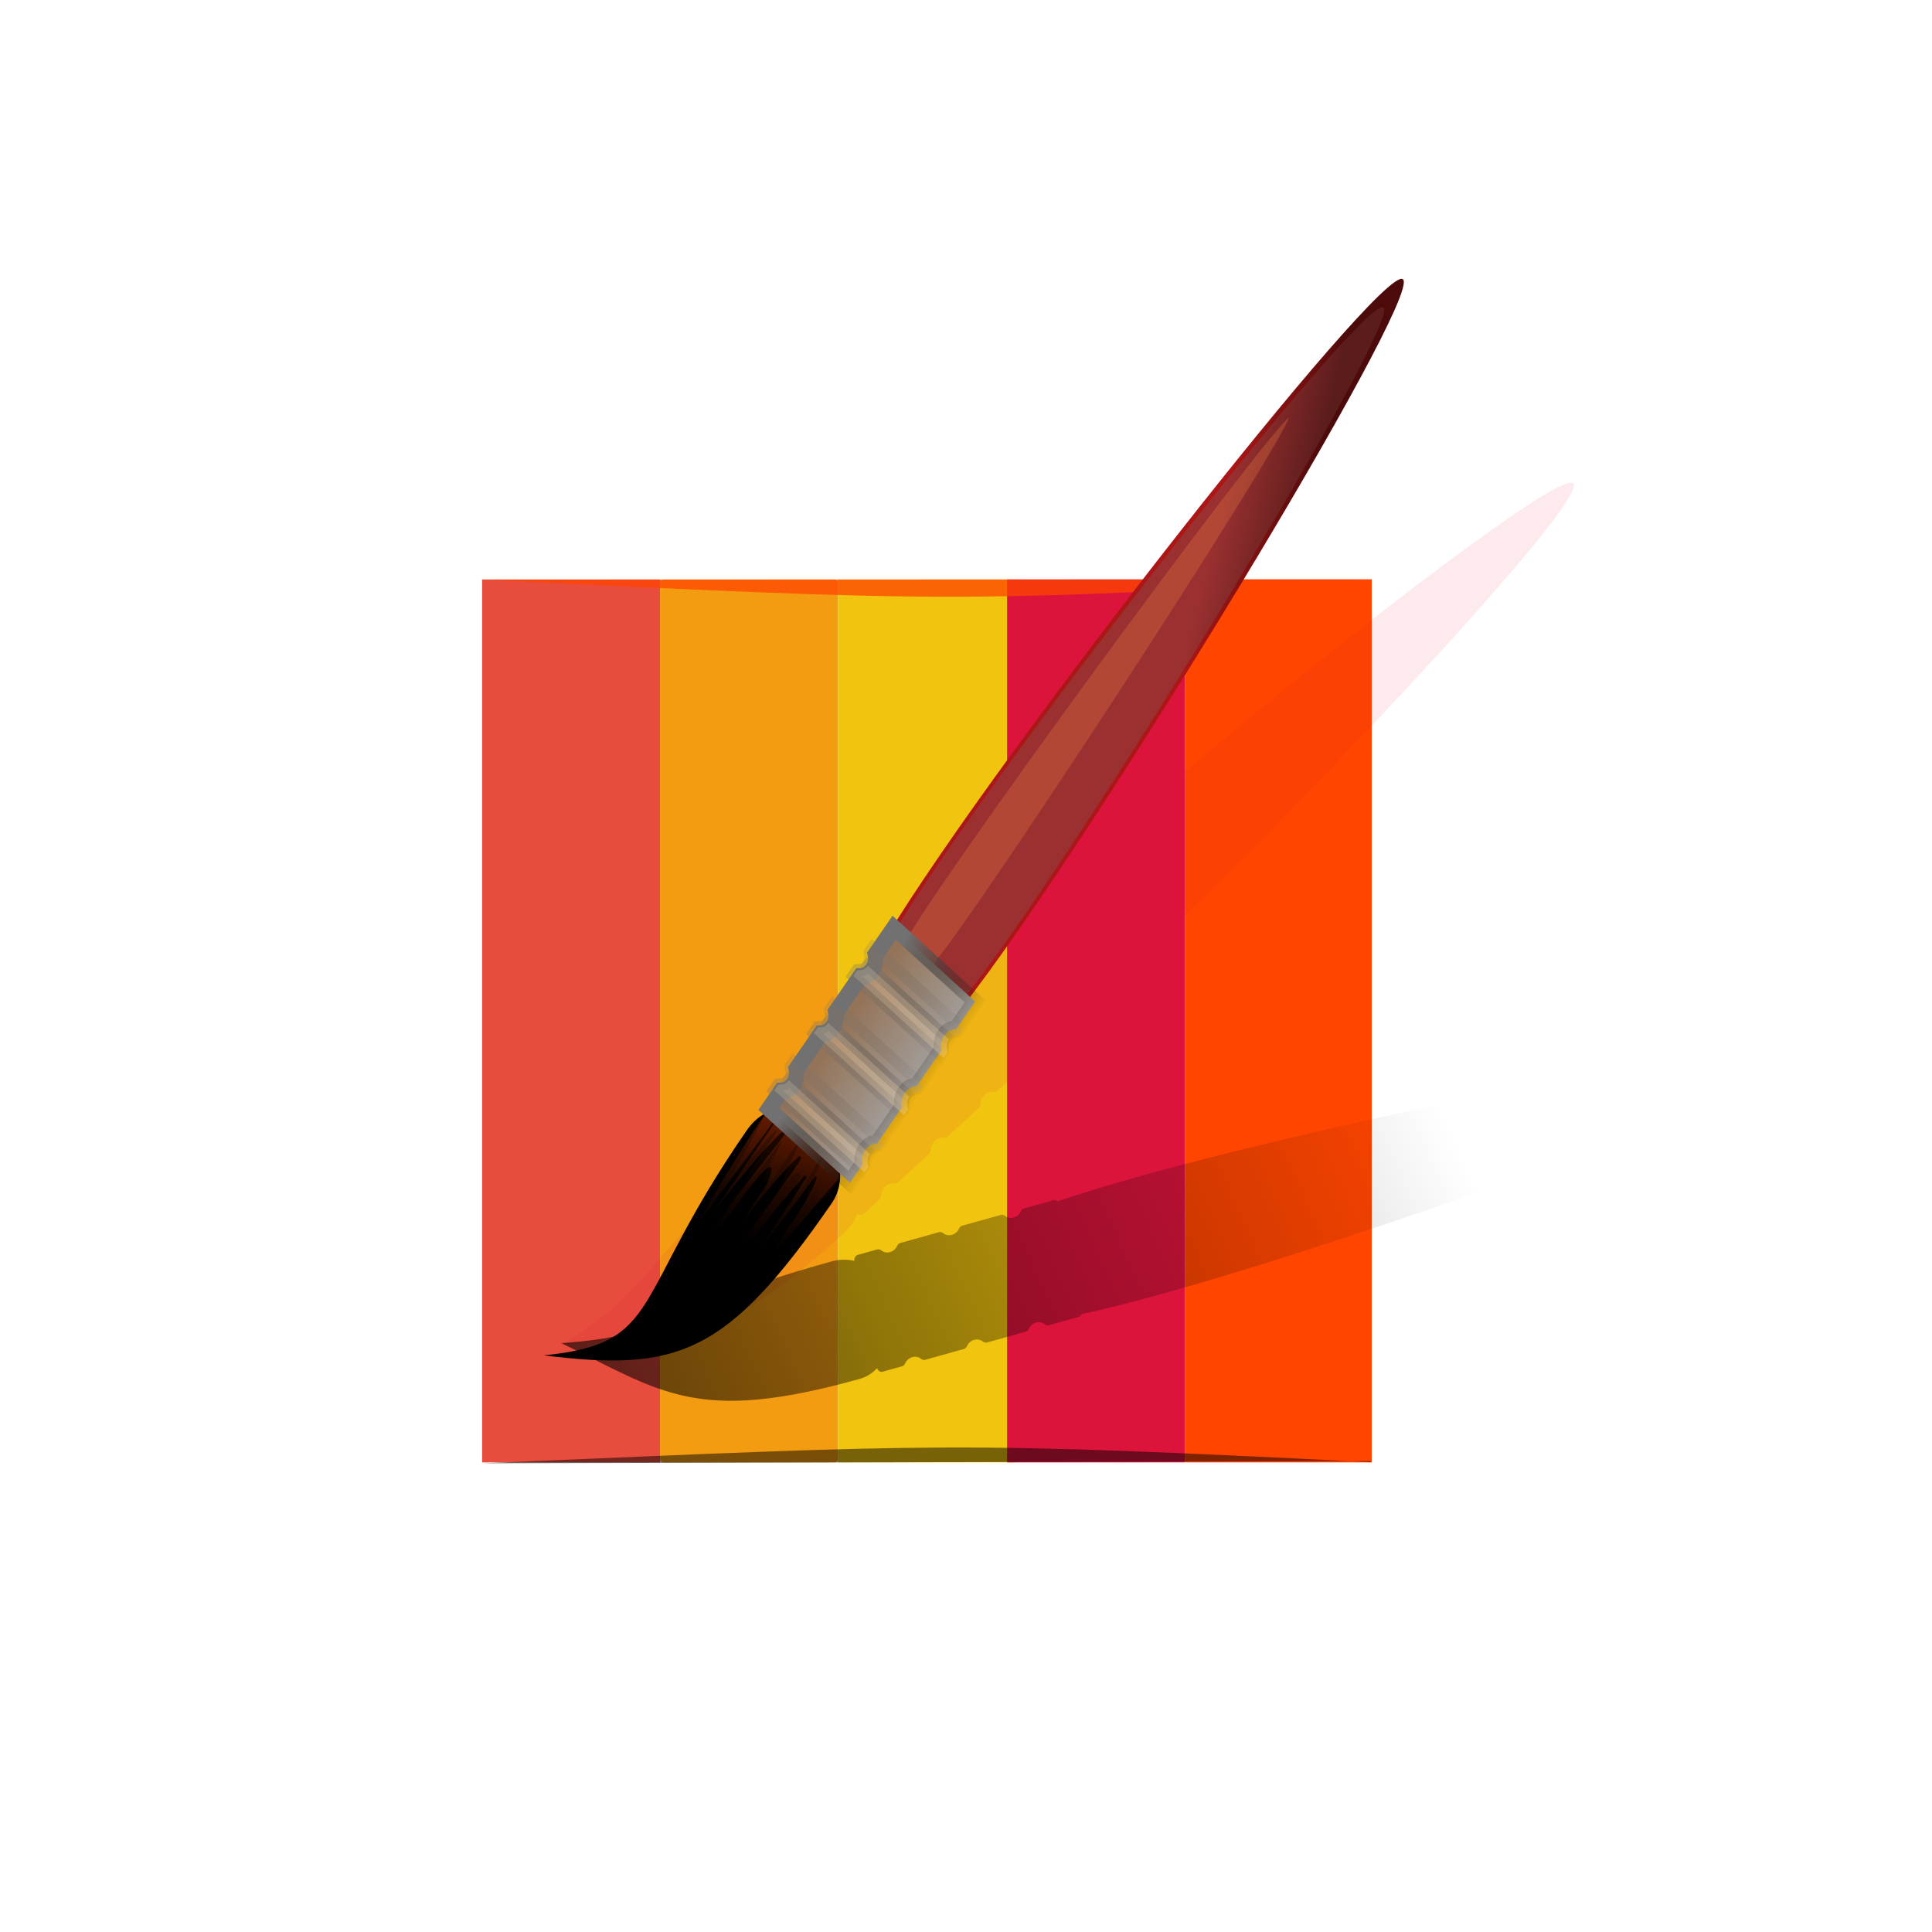 <svg xmlns="http://www.w3.org/2000/svg" xmlns:xlink="http://www.w3.org/1999/xlink" viewBox="0 0 256 256"><defs><clipPath><rect width="46" height="46" x="1" y="1" rx="4" style="fill:#1890d0;stroke-width:1"/></clipPath><clipPath><rect width="46" height="46" x="1" y="1" rx="4" style="fill:#1890d0;stroke-width:1"/></clipPath><clipPath><rect width="46" height="46" x="1" y="1" rx="4" style="fill:#1890d0;stroke-width:1"/></clipPath><clipPath><rect width="46" height="46" x="1" y="1" rx="4" style="fill:#1890d0;stroke-width:1"/></clipPath><clipPath><rect width="46" height="46" x="1" y="1" rx="4" style="fill:#1890d0;stroke-width:1"/></clipPath><clipPath><rect width="46" height="46" x="1" y="1" rx="4" style="fill:#1890d0;stroke-width:1"/></clipPath><clipPath><rect width="46" height="46" x="1" y="1" rx="4" style="fill:#1890d0;stroke-width:1"/></clipPath><clipPath><rect width="46" height="46" x="1" y="1" rx="4" style="fill:#1890d0;stroke-width:1"/></clipPath><clipPath><rect width="46" height="46" x="1" y="1" rx="4" style="fill:#1890d0;stroke-width:1"/></clipPath><clipPath><rect width="46" height="46" x="1" y="1" rx="4" style="fill:#1890d0;stroke-width:1"/></clipPath><clipPath><rect width="46" height="46" x="1" y="1" rx="4" style="fill:#1890d0;stroke-width:1"/></clipPath><clipPath><rect width="46" height="46" x="1" y="1" rx="4" style="fill:#1890d0;stroke-width:1"/></clipPath><clipPath><rect width="46" height="46" x="1" y="1" rx="4" style="fill:#1890d0;stroke-width:1"/></clipPath><clipPath><rect width="46" height="46" x="1" y="1" rx="4" style="fill:#1890d0;stroke-width:1"/></clipPath><clipPath><rect width="46" height="46" x="1" y="1" rx="4" style="fill:#1890d0;stroke-width:1"/></clipPath><clipPath><rect width="46" height="46" x="1" y="1" rx="4" style="fill:#1890d0;stroke-width:1"/></clipPath><clipPath><rect width="46" height="46" x="1" y="1" rx="4" style="fill:#1890d0;stroke-width:1"/></clipPath><clipPath><rect width="46" height="46" x="1" y="1" rx="4" style="fill:#1890d0;stroke-width:1"/></clipPath><clipPath><rect width="46" height="46" x="1" y="1" rx="4" style="fill:#1890d0;stroke-width:1"/></clipPath><clipPath><rect width="46" height="46" x="1" y="1" rx="4" style="fill:#1890d0;stroke-width:1"/></clipPath><clipPath><rect width="46" height="46" x="1" y="1" rx="4" style="fill:#1890d0;stroke-width:1"/></clipPath><clipPath><rect width="46" height="46" x="1" y="1" rx="4" style="fill:#1890d0;stroke-width:1"/></clipPath><clipPath><rect width="46" height="46" x="1" y="1" rx="4" style="fill:#1890d0;stroke-width:1"/></clipPath><clipPath><rect width="46" height="46" x="1" y="1" rx="4" style="fill:#1890d0;stroke-width:1"/></clipPath><clipPath><rect width="46" height="46" x="1" y="1" rx="4" style="fill:#1890d0;stroke-width:1"/></clipPath><clipPath><rect width="46" height="46" x="1" y="1" rx="4" style="fill:#1890d0;stroke-width:1"/></clipPath><clipPath><rect width="46" height="46" x="1" y="1" rx="4" style="fill:#1890d0;stroke-width:1"/></clipPath><clipPath><rect width="46" height="46" x="1" y="1" rx="4" style="fill:#1890d0;stroke-width:1"/></clipPath><clipPath><rect width="46" height="46" x="1" y="1" rx="4" style="fill:#1890d0;stroke-width:1"/></clipPath><clipPath><rect width="46" height="46" x="1" y="1" rx="4" style="fill:#1890d0;stroke-width:1"/></clipPath><clipPath><rect width="46" height="46" x="1" y="1" rx="4" style="fill:#1890d0;stroke-width:1"/></clipPath><clipPath><rect width="46" height="46" x="1" y="1" rx="4" style="fill:#1890d0;stroke-width:1"/></clipPath><clipPath><rect width="46" height="46" x="1" y="1" rx="4" style="fill:#1890d0;stroke-width:1"/></clipPath><clipPath><rect width="46" height="46" x="1" y="1" rx="4" style="fill:#1890d0;stroke-width:1"/></clipPath><clipPath><rect width="46" height="46" x="1" y="1" rx="4" style="fill:#1890d0;stroke-width:1"/></clipPath><clipPath><rect width="46" height="46" x="1" y="1" rx="4" style="fill:#1890d0;stroke-width:1"/></clipPath><clipPath><rect width="46" height="46" x="1" y="1" rx="4" style="fill:#1890d0;stroke-width:1"/></clipPath><clipPath><rect width="46" height="46" x="1" y="1" rx="4" style="fill:#1890d0;stroke-width:1"/></clipPath><clipPath><rect width="46" height="46" x="1" y="1" rx="4" style="fill:#1890d0;stroke-width:1"/></clipPath><clipPath><rect width="46" height="46" x="1" y="1" rx="4" style="fill:#1890d0;stroke-width:1"/></clipPath><clipPath><rect width="46" height="46" x="1" y="1" rx="4" style="fill:#1890d0;stroke-width:1"/></clipPath><clipPath><path d="m 34.16 5 c -5.072 0 -9.156 4.084 -9.156 9.156 v 99.69 c 0 5.072 4.084 9.156 9.156 9.156 h 99.69 c 5.072 0 9.156 -4.084 9.156 -9.156 v -99.69 c 0 -5.072 -4.084 -9.156 -9.156 -9.156 h -99.69 z m 79.03 78.59 c 4.304 -0.211 9.26 1.76 13.188 5.688 6.284 6.284 7.559 15.191 2.875 19.875 -4.684 4.684 -13.56 3.378 -19.844 -2.906 -6.284 -6.284 -7.59 -15.191 -2.906 -19.875 1.756 -1.756 4.105 -2.655 6.688 -2.781 z"/></clipPath><clipPath><rect width="46" height="46" x="1" y="1" rx="4" style="fill:#1890d0;stroke-width:1"/></clipPath><clipPath><path transform="matrix(15.333 0 0 11.5 415 -125.5)" d="m -24 13 c 0 1.105 -0.672 2 -1.5 2 -0.828 0 -1.5 -0.895 -1.5 -2 0 -1.105 0.672 -2 1.5 -2 0.828 0 1.5 0.895 1.5 2 z"/></clipPath><clipPath><rect width="46" height="46" x="1" y="1" rx="4" style="fill:#1890d0;stroke-width:1"/></clipPath><clipPath><rect width="46" height="46" x="1" y="1" rx="4" style="fill:#1890d0;stroke-width:1"/></clipPath><clipPath><rect width="46" height="46" x="1" y="1" rx="4" style="fill:#1890d0;stroke-width:1"/></clipPath><clipPath><rect width="46" height="46" x="1" y="1" rx="4" style="fill:#1890d0;stroke-width:1"/></clipPath><clipPath><rect width="46" height="46" x="1" y="1" rx="4" style="fill:#1890d0;stroke-width:1"/></clipPath><clipPath><rect width="46" height="46" x="1" y="1" rx="4" style="fill:#1890d0;stroke-width:1"/></clipPath><clipPath><rect width="46" height="46" x="1" y="1" rx="4" style="fill:#1890d0;stroke-width:1"/></clipPath><clipPath><rect width="46" height="46" x="1" y="1" rx="4" style="fill:#1890d0;stroke-width:1"/></clipPath><clipPath><rect width="46" height="46" x="1" y="1" rx="4" style="fill:#1890d0;stroke-width:1"/></clipPath><clipPath><rect width="46" height="46" x="1" y="1" rx="4" style="fill:#1890d0;stroke-width:1"/></clipPath><clipPath><rect width="46" height="46" x="1" y="1" rx="4" style="fill:#1890d0;stroke-width:1"/></clipPath><clipPath><rect y="6" x="6" rx="6" height="84" width="84" style="fill:#ff4500"/></clipPath><clipPath><rect width="46" height="46" x="1" y="1" rx="4" style="fill:#1890d0;stroke-width:1"/></clipPath><clipPath><rect width="46" height="46" x="1" y="1" rx="4" style="fill:#1890d0;stroke-width:1"/></clipPath><clipPath><rect width="46" height="46" x="1" y="1" rx="4" style="fill:#1890d0;stroke-width:1"/></clipPath><clipPath><rect width="46" height="46" x="1" y="1" rx="4" style="fill:#1890d0;stroke-width:1"/></clipPath><clipPath><rect width="46" height="46" x="1" y="1" rx="4" style="fill:#1890d0;stroke-width:1"/></clipPath><filter id="2" style="color-interpolation-filters:sRGB"><feGaussianBlur stdDeviation="0.595"/></filter><filter id="0" style="color-interpolation-filters:sRGB"><feGaussianBlur stdDeviation="0.794"/></filter><filter id="1" height="1.076" width="2.327" y="-0.038" x="-0.664" style="color-interpolation-filters:sRGB"><feGaussianBlur stdDeviation="0.988"/></filter><linearGradient gradientTransform="matrix(0.758 -0.036 3.011 0.758 -178.97 22.299)" gradientUnits="userSpaceOnUse" id="9" x2="153.85" x1="131.29"><stop style="stop-color:#ad1616"/><stop offset="1" style="stop-color:#4d0a0a"/></linearGradient><linearGradient gradientUnits="userSpaceOnUse" id="A" y2="82.16" x2="168.97" y1="80.59" x1="168.29"><stop/><stop offset="1" style="stop-opacity:0"/></linearGradient><linearGradient gradientTransform="matrix(-0.758 0.239 0.499 0.846 230.14 -31.23)" gradientUnits="userSpaceOnUse" xlink:href="#5" id="B" y2="108.34" x2="0" y1="95.8"/><linearGradient x2="150.31" x1="141.77" gradientUnits="userSpaceOnUse" id="8"><stop style="stop-color:#717171"/><stop offset="1" style="stop-opacity:0"/></linearGradient><linearGradient id="3" xlink:href="#A"/><linearGradient gradientTransform="matrix(0.758 -0.036 3.011 0.758 -178.97 22.299)" gradientUnits="userSpaceOnUse" id="C" x2="153.85" x1="131.29"><stop style="stop-color:#9a3030"/><stop offset="1" style="stop-color:#5b1c1c"/></linearGradient><linearGradient xlink:href="#3" id="7" gradientUnits="userSpaceOnUse" x1="62.34" y1="89.34" x2="94.97" y2="36.2"/><linearGradient gradientTransform="matrix(0.758 -0.327 0.365 0.846 23.355 46.37)" gradientUnits="userSpaceOnUse" xlink:href="#5" id="4" y2="108.34" x2="0" y1="95.8"/><linearGradient x2="150.58" x1="141.5" gradientUnits="userSpaceOnUse" id="6"><stop style="stop-color:#947357"/><stop offset="1" style="stop-color:#a4a4a4"/></linearGradient><linearGradient id="5"><stop style="stop-color:#ff4500"/><stop offset="1" style="stop-color:#ff4500;stop-opacity:0"/></linearGradient></defs><g transform="translate(0 -796.36)"><path d="m -1374.42 1658.71 c 127.95 -192.46 -280.09 -311 -226.07 -62.2 23.02 102.82 167.39 165.22 226.07 62.2 z" transform="matrix(0 1 -1 0 1711.59 2401.81)" style="fill:#fff;color:#000"/><g transform="matrix(3.146 0 0 3.612 51.27 831.22)"><path d="m 4.01 11.606 h 7.494 v 32.39 h -7.494 z" style="fill:#e74c3c"/><rect width="7.494" height="32.39" x="11.502" y="11.606" rx="0.127" style="fill:#f39c12"/><path d="m 18.996 11.606 h 7.494 v 32.39 h -7.494 z" style="fill:#f1c40f"/><path d="m 26.12 11.606 h 7.494 v 32.39 h -7.494 z" style="fill:#dc143c"/><g style="fill:#ff4500"><path d="m 33.61 11.606 h 7.869 v 32.39 h -7.869 z"/><path d="m 3.952 11.612 l 37.52 -0.011 v 0.023 c -17.725 0.844 -17.771 0.802 -37.52 -0.011 z" style="opacity:0.75"/></g><g transform="matrix(0.578 0.25 -0.25 0.578 -7.682 -21.08)"><path transform="matrix(0.708 0.051 -0.051 0.708 37.981 15.687)" d="m 89.59 -19.898 c -0.555 -0.245 -2.553 2.66 -5.273 7.239 -2.72 4.578 -6.172 10.859 -9.77 17.755 -3.598 6.896 -7.3 14.355 -10.514 21.15 -2.99 6.321 -5.53 12.03 -7.141 16.284 -0.131 0.036 -0.257 0.107 -0.31 0.239 l -1.159 2.631 c -0.055 0.12 -0.053 0.259 0.004 0.378 0.12 0.262 0.128 0.561 0 0.854 -0.129 0.292 -0.355 0.488 -0.63 0.576 -0.127 0.038 -0.23 0.13 -0.282 0.252 l -1.512 3.432 c -0.055 0.12 -0.053 0.259 0.004 0.378 0.12 0.262 0.128 0.561 0 0.854 -0.129 0.292 -0.355 0.488 -0.63 0.576 -0.127 0.038 -0.23 0.13 -0.282 0.252 l -1.512 3.432 c -0.055 0.12 -0.053 0.259 0.004 0.378 0.12 0.262 0.128 0.561 0 0.854 -0.129 0.292 -0.355 0.488 -0.63 0.576 -0.127 0.038 -0.23 0.13 -0.282 0.252 l -0.756 1.716 c -0.09 0.211 -0.002 0.456 0.195 0.564 -0.499 0.425 -0.953 1 -1.286 1.756 -7.129 16.18 -4.422 15.768 -10.152 24.28 8.957 -5.094 13.03 -6.01 19.429 -20.534 0.274 -0.621 0.359 -1.247 0.302 -1.848 0.213 0.073 0.454 -0.028 0.548 -0.237 l 0.756 -1.716 c 0.055 -0.12 0.053 -0.259 -0.004 -0.378 -0.12 -0.262 -0.128 -0.561 0 -0.854 0.129 -0.292 0.355 -0.488 0.63 -0.576 0.127 -0.038 0.23 -0.13 0.282 -0.252 l 1.512 -3.432 c 0.055 -0.12 0.053 -0.259 -0.004 -0.378 -0.12 -0.262 -0.128 -0.561 0 -0.854 0.129 -0.292 0.355 -0.488 0.63 -0.576 0.127 -0.038 0.23 -0.13 0.282 -0.252 l 1.512 -3.432 c 0.055 -0.12 0.053 -0.259 -0.004 -0.378 -0.12 -0.262 -0.128 -0.561 0 -0.854 0.129 -0.292 0.355 -0.488 0.63 -0.576 0.127 -0.038 0.23 -0.13 0.282 -0.252 l 1.159 -2.631 c 0.053 -0.124 0.051 -0.266 -0.004 -0.378 2.056 -4.063 4.552 -9.786 7.198 -16.259 2.844 -6.958 5.853 -14.722 8.513 -22.03 2.66 -7.31 4.968 -14.09 6.51 -19.19 1.542 -5.097 2.311 -8.544 1.755 -8.788 z" style="fill:#dc143c;opacity:0.3;fill-rule:evenodd;filter:url(#0)"/><g transform="translate(6.171 0.299)"><g transform="matrix(0.685 0.184 -0.184 0.685 -17.04 -31.869)" style="fill-rule:evenodd"><path d="m 136.49 126.38 c 8.263 -7.802 3.508 -8.638 3.508 -26.319 c 0 -6.448 10 -5.529 10 -0.313 0 15.867 -2.769 19.861 -13.508 26.632 z"/><path d="m 140.42 97.12 c 0.524 3.835 0.839 5.946 0.992 14.07 0.243 -3.428 0.194 -12.238 0.852 -13.03 0.153 4.532 0 9.318 0 13.95 0 3.183 0.706 -8.304 0.706 -8.55 0 -1.608 0.101 -3.214 0.101 -4.822 0 -0.958 0.354 1.878 0.461 2.829 0.525 4.686 0.177 9.352 -0.346 14.01 -0.722 6.447 0.175 2.034 0.461 -1.479 0.245 -3.01 0.922 -5.703 0.922 -8.743 0 -2.626 -0.507 -9.59 0.115 -6.814 1.204 5.374 1.158 11.406 0.346 16.843 -0.067 0.452 -0.154 0.9 -0.23 1.35 -0.141 0.825 0.146 -1.672 0.23 -2.507 0.496 -4.903 0.576 -8.728 0.576 -13.629 1.464 -4.948 1.174 11.786 0.806 14.01 0.652 -4.556 0.679 -7.66 0.864 -11.507 0 -2.045 -0.75 -7.241 -0.23 -5.464 0.575 1.962 1.138 7.296 1.138 11.186 0 5.666 0 -4.232 0 -4.822 0 -0.111 0 -11.446 0 -5.85 0 3.69 1.077 0.723 0.37 13.13 0.858 -3.93 0.796 -11.06 0.796 -13.258 0 -0.548 0.054 -0.902 -0.403 -1.157 -3.18 -0.779 -5.879 -2.276 -8.525 0.25 z" style="fill:url(#4);opacity:0.3"/><path transform="matrix(1 0 0 1.366 0 -35.05)" d="m 145.81 95.81 c -0.171 0.005 -0.358 0.012 -0.531 0.031 -1.14 0.127 -2.322 0.546 -3.594 0.906 0 0.302 0 1.144 0 2.188 0 2.147 0 5.01 0 5.063 0 0.033 0 0.445 0 0.531 0.207 -2.835 0.555 -5.599 0.938 -6.906 0.033 -0.112 0.069 -0.186 0.094 -0.25 0.025 -0.064 0.044 -0.115 0.094 -0.156 0.012 -0.01 0.004 -0.028 0.031 -0.031 0.028 -0.003 0.076 0.016 0.094 0.031 0.035 0.03 0.026 0.071 0.031 0.094 0.011 0.045 0.03 0.087 0.031 0.156 0.004 0.278 -0.034 0.805 -0.094 1.469 -0.12 1.327 -0.313 3.144 -0.313 4.156 0.437 5.244 0.296 11.494 0.406 1.813 0.029 -1.926 0.108 -3.607 0.281 -4.531 0.043 -0.231 0.097 -0.431 0.156 -0.563 0.03 -0.066 0.052 -0.114 0.094 -0.156 0.042 -0.042 0.093 -0.068 0.156 -0.063 0.063 0.005 0.111 0.047 0.156 0.094 0.045 0.047 0.083 0.109 0.125 0.188 0.083 0.158 0.189 0.375 0.281 0.688 0.002 0.01 0.002 0.021 0 0.031 0 0.956 0.043 1.849 0.094 2.719 0.116 -1.633 0.31 -3.266 0.656 -4.813 0.039 -0.175 0.093 -0.302 0.125 -0.406 0.032 -0.104 0.028 -0.167 0.063 -0.219 0.017 -0.026 0.043 -0.05 0.094 -0.063 0.025 -0.006 0.072 -0.012 0.094 0 0.022 0.012 0.022 0.017 0.031 0.031 0.038 0.055 0.052 0.107 0.063 0.188 0.043 0.322 0.023 1.013 0 1.875 -0.047 1.724 -0.156 4.13 -0.156 5.438 2.978 20.515 -0.349 11.732 0.844 -3.781 0.053 -0.477 0.177 -1.419 0.281 -2.125 0.052 -0.353 0.087 -0.659 0.125 -0.813 0.009 -0.038 0.019 -0.067 0.031 -0.094 0.006 -0.013 0.006 -0.009 0.031 -0.031 0.003 -0.003 0.031 -0.031 0.031 -0.031 0.001 0 0.062 0 0.063 0 0.001 0 0.031 0 0.031 0 0 0 0 0.031 0 0.031 0 0 0.029 -0.003 0.031 0 0.022 0.027 0.028 0.047 0.031 0.063 0.003 0.015 -0.002 0.013 0 0.031 0.003 0.036 0 0.095 0 0.156 0.236 3.482 0.148 6.896 -0.535 10.344 0.234 7.171 1.111 -10.159 1.129 -10.938 -0.002 -0.01 -0.002 -0.021 0 -0.031 0.008 -0.013 0.018 -0.024 0.031 -0.031 0.008 -0.013 0.018 -0.024 0.031 -0.031 0.01 -0.002 0.021 -0.002 0.031 0 0.01 -0.002 0.021 -0.002 0.031 0 0.013 0.008 0.024 0.018 0.031 0.031 0.109 0.131 0.186 0.359 0.25 0.688 0.701 3.286 -0.393 6.581 -0.176 9.872 0.739 -5.865 1.155 -8.14 1.613 -11.497 -1.131 -1.065 -2.254 -1.38 -3.438 -1.344 z m -4.313 0.969 c -0.214 0.059 -0.405 0.134 -0.625 0.188 -0.212 0.118 -0.273 0.237 -0.313 0.406 -0.04 0.169 -0.031 0.38 -0.031 0.656 0 1.95 0.484 7.701 1.062 11.718 -0.715 -3.876 -0.216 -7.723 -0.093 -11.593 0 -0.699 0 -1.149 0 -1.375 z" style="fill:url(#B);opacity:0.405"/><path d="m 136.49 126.38 c 8.263 -7.802 3.508 -8.638 3.508 -26.319 c 0 -6.448 10 -5.529 10 -0.313 0 15.867 -2.769 19.861 -13.508 26.632 z" style="fill:url(#A)"/><path transform="matrix(0.423 0 0 3.892 84.73 -249.77)" d="m 142.57 66.3 c 5.245 0 13.11 13.626 10.489 18.17 -2.622 4.542 -18.356 4.542 -20.979 0 -2.622 -4.542 5.245 -18.17 10.489 -18.17 z" style="fill:url(#C);stroke:url(#9);stroke-linecap:square;stroke-width:0.758"/><path d="m 143.67 22.398 c -0.092 0 -0.323 1.822 -0.569 5.944 -0.246 4.122 -0.506 10.119 -0.717 16.621 -0.21 6.502 -0.374 13.512 -0.451 19.372 -0.077 5.861 -0.046 10.353 0 11.777 0.046 1.422 0.245 4.096 0.569 5.834 0.324 1.738 0.753 2.752 1.174 2.752 0.422 0 0.844 -1.014 1.168 -2.752 0.324 -1.738 0.522 -4.412 0.569 -5.834 0.046 -1.419 0.078 -5.917 0 -11.777 -0.078 -5.86 -0.246 -12.87 -0.457 -19.372 -0.211 -6.503 -0.47 -12.496 -0.717 -16.621 -0.247 -4.124 -0.476 -5.944 -0.569 -5.944 z" style="fill:#ff8b49;opacity:0.5;filter:url(#1)"/></g><g transform="matrix(0.742 0.199 -0.184 0.685 -24.985 -34.08)" style="fill:url(#6);stroke:url(#8)"><path d="m 140.5 78.5 v 2.875 c 0.309 0.275 0.5 0.679 0.5 1.125 0 0.446 -0.191 0.85 -0.5 1.125 v 3.75 c 0.309 0.275 0.5 0.679 0.5 1.125 0 0.446 -0.191 0.85 -0.5 1.125 v 3.75 c 0.309 0.275 0.5 0.679 0.5 1.125 0 0.446 -0.191 0.85 -0.5 1.125 v 1.875 h 9 v -1.875 c -0.309 -0.275 -0.5 -0.679 -0.5 -1.125 c 0 -0.446 0.191 -0.85 0.5 -1.125 v -3.75 c -0.309 -0.275 -0.5 -0.679 -0.5 -1.125 c 0 -0.446 0.191 -0.85 0.5 -1.125 v -3.75 c -0.309 -0.275 -0.5 -0.679 -0.5 -1.125 c 0 -0.446 0.191 -0.85 0.5 -1.125 v -2.875 h -9 z" style="fill-rule:evenodd;stroke-linecap:square;stroke-width:1.354"/><g id="D" style="fill:url(#6);stroke:url(#8);fill-rule:evenodd"><path d="m 139.99 81 v 0.58 c 0.338 0.322 0.465 0.42 0.508 0.92 h 8.995 c 0.037 -0.489 0.127 -0.579 0.499 -0.906 v -0.594 h -10 z" style="opacity:0.2"/><path d="m 139.99 83.984 v -0.58 c 0.338 -0.322 0.465 -0.42 0.508 -0.92 h 8.995 c 0.037 0.489 0.127 0.579 0.499 0.906 v 0.594 h -10 z" style="fill:#ffdead;opacity:0.3"/></g><use xlink:href="#D" height="128" width="128" transform="translate(0 6)"/><use xlink:href="#D" height="128" width="128" transform="translate(0 12)"/></g></g><path transform="matrix(0.99 0.138 -0.138 0.99 17.84 -7.321)" d="m 115.6 22.458 c -0.305 -0.305 -2.372 1.104 -5.347 3.434 -2.975 2.33 -6.872 5.598 -11.02 9.236 -4.152 3.638 -8.516 7.621 -12.388 11.29 -3.601 3.413 -6.747 6.534 -8.907 8.938 -0.096 -0.01 -0.198 0.005 -0.267 0.078 l -1.443 1.443 c -0.067 0.065 -0.102 0.157 -0.094 0.251 0.012 0.204 -0.059 0.404 -0.22 0.565 -0.16 0.16 -0.36 0.231 -0.565 0.22 -0.093 -0.008 -0.186 0.027 -0.251 0.094 l -1.882 1.882 c -0.067 0.065 -0.102 0.157 -0.094 0.251 0.012 0.204 -0.059 0.404 -0.22 0.565 -0.16 0.16 -0.36 0.231 -0.565 0.22 -0.093 -0.008 -0.186 0.027 -0.251 0.094 l -1.882 1.882 c -0.067 0.065 -0.102 0.157 -0.094 0.251 0.012 0.204 -0.059 0.404 -0.22 0.564 -0.16 0.16 -0.36 0.231 -0.565 0.22 -0.093 -0.008 -0.186 0.027 -0.251 0.094 l -0.941 0.941 c -0.114 0.116 -0.119 0.301 -0.016 0.423 -0.439 0.153 -0.888 0.417 -1.301 0.831 -8.872 8.872 -6.975 9.294 -12.952 13.454 7.234 -1.069 10.165 -0.631 18.13 -8.593 0.34 -0.34 0.558 -0.733 0.674 -1.145 0.122 0.103 0.307 0.098 0.423 -0.016 l 0.941 -0.941 c 0.067 -0.065 0.102 -0.157 0.094 -0.251 -0.012 -0.204 0.059 -0.404 0.22 -0.565 0.16 -0.16 0.36 -0.231 0.564 -0.22 0.093 0.008 0.186 -0.027 0.251 -0.094 l 1.882 -1.882 c 0.067 -0.065 0.102 -0.157 0.094 -0.251 -0.012 -0.204 0.059 -0.404 0.22 -0.565 0.16 -0.16 0.36 -0.231 0.565 -0.22 0.093 0.008 0.186 -0.027 0.251 -0.094 l 1.882 -1.882 c 0.067 -0.065 0.102 -0.157 0.094 -0.251 -0.012 -0.204 0.059 -0.404 0.22 -0.565 0.16 -0.16 0.36 -0.231 0.565 -0.22 0.093 0.008 0.186 -0.027 0.251 -0.094 l 1.443 -1.443 c 0.067 -0.068 0.102 -0.163 0.094 -0.251 2.404 -2.16 5.525 -5.304 8.938 -8.907 3.669 -3.872 7.653 -8.235 11.29 -12.388 3.637 -4.152 6.907 -8.05 9.236 -11.02 2.329 -2.976 3.723 -5.058 3.418 -5.363 z" style="fill:url(#7);opacity:0.8;stroke:none;fill-rule:evenodd;filter:url(#2)"/></g><path d="m 4.04 44.03 l 37.37 -0.083 l 0.064 0.041 c -17.725 -0.757 -17.682 -0.688 -37.432 0.041 z" style="fill:#000;opacity:0.5;stroke:none"/></g></g></svg>